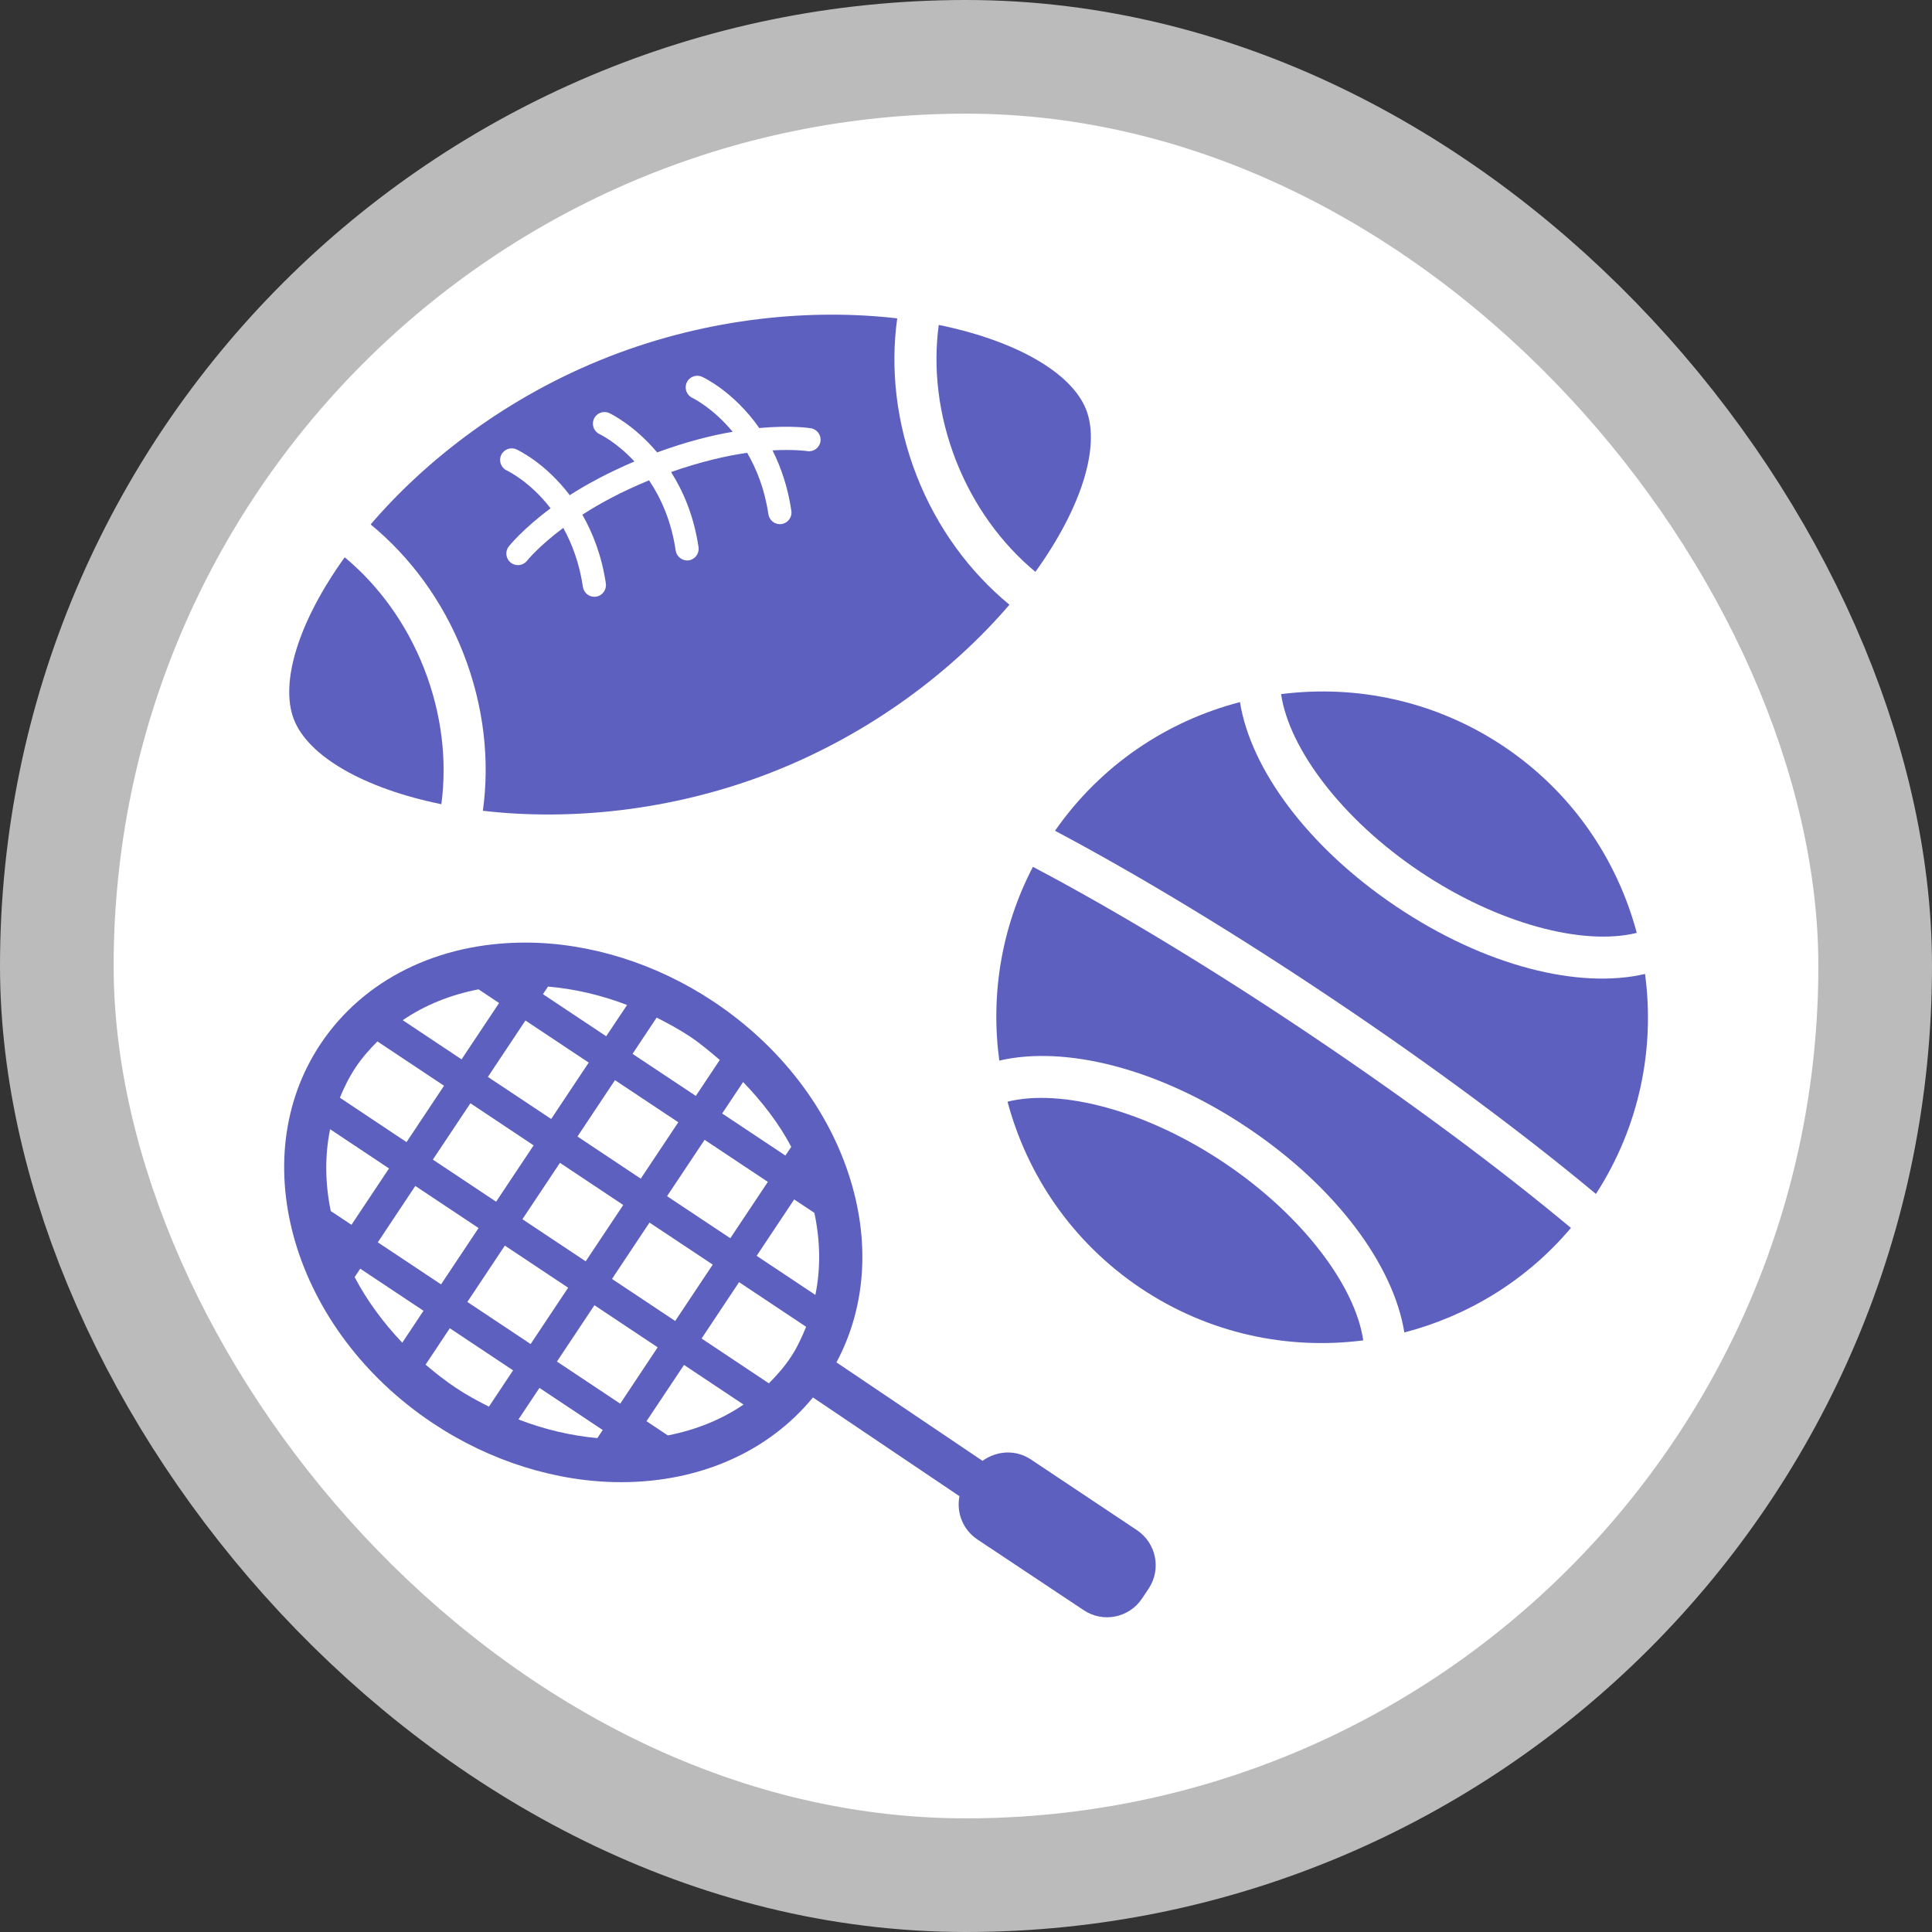 <?xml version="1.0" encoding="UTF-8"?>
<svg width="17" height="17" version="1.1" viewBox="0 0 17 17" xmlns="http://www.w3.org/2000/svg">
 <rect x="0" y="0" width="17" height="17" fill="#333333" stroke="none"/>
 <rect width="17" height="17" fill="none"/>
 <rect x="1" y="1" width="15" height="15" rx="7.5" ry="7.5" fill="#bbb" stroke="#bbb" stroke-linejoin="round" stroke-width="2"/>
 <rect x="1" y="1" width="15" height="15" rx="7.5" ry="7.5" fill="#fff"/>
 <g transform="matrix(.375 0 0 .375 2.313 2.312)" fill="#5d60be">
  <path d="m18.018 28.078c-0.356-0.236-0.805-0.204-1.131 0.035l-3.428-2.311c0.672-1.258 0.794-2.754 0.331-4.274-0.505-1.658-1.647-3.147-3.216-4.192-1.341-0.892-2.909-1.384-4.417-1.384-2.045 0-3.797 0.868-4.806 2.382-1.815 2.728-0.632 6.718 2.637 8.895 1.341 0.893 2.909 1.384 4.416 1.384 1.858 0 3.467-0.723 4.503-1.988l3.438 2.317c-0.075 0.381 0.078 0.787 0.422 1.016l2.492 1.658c0.455 0.305 1.068 0.181 1.371-0.274l0.154-0.231c0.303-0.455 0.18-1.068-0.275-1.372zm-10.17-0.499c-0.623-0.057-1.245-0.204-1.851-0.438l0.493-0.74 1.484 0.988zm1.154-0.397 0.88-1.32 1.397 0.93c-0.514 0.351-1.116 0.595-1.777 0.724zm-0.617-0.411-1.485-0.988 0.88-1.322 1.484 0.988zm-6.792-4.52c-0.134-0.65-0.142-1.302-0.015-1.92l1.382 0.921-0.881 1.322zm1.984-0.589 1.484 0.988-0.88 1.322-1.484-0.987zm3.114-4.678c0.624 0.054 1.247 0.199 1.855 0.432l-0.49 0.734-1.484-0.988zm-1.148 0.386-0.881 1.322-1.38-0.919c0.515-0.352 1.117-0.596 1.779-0.724zm0.618 0.41 1.485 0.988-0.881 1.323-1.485-0.987zm1.221 2.722 0.88-1.322 1.486 0.988-0.881 1.323zm1.074 1.607-0.881 1.322-1.485-0.988 0.881-1.323zm-2.103-1.399-0.88 1.322-1.484-0.988 0.881-1.322zm-0.675 2.352 1.485 0.988-0.88 1.322-1.485-0.988zm2.514 0.782 0.88-1.322 1.484 0.986-0.881 1.323zm1.292-1.942 0.881-1.322 1.484 0.987-0.881 1.322zm2.983 0.077 0.474 0.315c0.141 0.667 0.149 1.314 0.023 1.925l-1.378-0.917zm-0.069-1.235-0.137 0.205-1.484-0.987 0.492-0.738c0.447 0.465 0.839 0.97 1.129 1.52zm-1.677-2.038-0.562 0.844-1.485-0.987 0.566-0.851c0.268 0.136 0.533 0.279 0.786 0.447 0.249 0.166 0.471 0.358 0.695 0.547zm-8.033-0.435 1.563 1.04-0.88 1.323-1.564-1.042c0.1-0.244 0.218-0.484 0.368-0.709 0.149-0.225 0.325-0.424 0.513-0.612zm-0.535 5.53 0.132-0.197 1.484 0.987-0.498 0.749c-0.454-0.477-0.832-0.995-1.118-1.539zm1.665 2.054 0.568-0.854 1.485 0.988-0.567 0.852c-0.262-0.132-0.521-0.271-0.768-0.437-0.255-0.169-0.492-0.356-0.718-0.549zm8.055 0.439-1.579-1.052 0.88-1.322 1.573 1.047c-0.101 0.247-0.211 0.489-0.361 0.714-0.148 0.223-0.325 0.424-0.513 0.613z"/>
  <path d="m18.069 14.174c-0.749 1.438-0.995 3.024-0.789 4.547 1.55-0.362 3.751 0.183 5.833 1.58 2.081 1.397 3.42 3.229 3.671 4.799 1.487-0.387 2.864-1.215 3.909-2.453-1.678-1.4-3.806-2.982-6.113-4.531-2.316-1.556-4.571-2.918-6.511-3.942z"/>
  <path d="m32.432 16.688c-1.551 0.362-3.752-0.182-5.834-1.579-2.08-1.397-3.419-3.229-3.671-4.8-1.703 0.442-3.259 1.469-4.34 3.019 1.958 1.039 4.223 2.408 6.545 3.967 2.312 1.551 4.449 3.14 6.148 4.555 1.026-1.589 1.386-3.417 1.152-5.162z"/>
  <path d="m22.562 21.122c-1.834-1.232-3.837-1.749-5.089-1.437 0.461 1.726 1.52 3.298 3.119 4.372 1.599 1.073 3.456 1.456 5.228 1.229-0.186-1.275-1.424-2.933-3.258-4.164z"/>
  <path d="m27.15 14.286c1.834 1.231 3.837 1.748 5.088 1.438-0.462-1.726-1.519-3.299-3.117-4.372-1.602-1.073-3.457-1.456-5.229-1.23 0.186 1.275 1.423 2.934 3.258 4.164z"/>
  <path d="m4.188 12.705c0.135-1.005 0.016-2.108-0.405-3.184-0.417-1.064-1.076-1.957-1.863-2.61-1.077 1.498-1.53 2.939-1.191 3.807 0.34 0.868 1.65 1.618 3.459 1.987z"/>
  <path d="m18.127 7.253c1.078-1.498 1.531-2.938 1.191-3.806s-1.65-1.619-3.459-1.988c-0.135 1.006-0.016 2.108 0.405 3.184 0.418 1.066 1.078 1.958 1.863 2.61z"/>
  <path d="m4.704 9.162c0.486 1.242 0.622 2.523 0.458 3.697 1.984 0.231 4.395 0.028 6.769-0.899 2.376-0.93 4.286-2.418 5.587-3.936-0.923-0.76-1.693-1.79-2.175-3.021-0.486-1.243-0.622-2.524-0.458-3.698-1.984-0.23-4.395-0.028-6.769 0.9-2.376 0.929-4.285 2.417-5.587 3.935 0.924 0.759 1.693 1.79 2.175 3.022zm0.887-4.647c0.062-0.137 0.222-0.198 0.358-0.136 0.044 0.019 0.681 0.321 1.252 1.075 0.405-0.261 0.909-0.532 1.518-0.791-0.418-0.451-0.808-0.637-0.815-0.64-0.136-0.061-0.198-0.222-0.136-0.359 0.061-0.138 0.222-0.199 0.359-0.137 0.04 0.018 0.59 0.286 1.125 0.923 0.674-0.247 1.269-0.398 1.772-0.484-0.463-0.559-0.934-0.79-0.942-0.793-0.137-0.063-0.198-0.223-0.137-0.36 0.062-0.139 0.224-0.199 0.359-0.138 0.046 0.021 0.751 0.354 1.344 1.203 0.744-0.068 1.184 0 1.216 6e-3 0.147 0.027 0.245 0.169 0.219 0.315-0.027 0.148-0.166 0.246-0.315 0.22-6e-3 -2e-3 -0.301-0.044-0.809-0.017 0.196 0.392 0.359 0.858 0.442 1.419 0.022 0.148-0.08 0.287-0.229 0.31-0.013 2e-3 -0.027 3e-3 -0.041 3e-3 -0.132 0-0.248-0.098-0.269-0.232-0.088-0.596-0.278-1.062-0.498-1.442-0.487 0.068-1.092 0.208-1.785 0.451 0.285 0.453 0.533 1.021 0.644 1.763 0.022 0.147-0.081 0.287-0.229 0.309-0.012 1e-3 -0.025 2e-3 -0.038 2e-3 -0.132 0-0.249-0.098-0.269-0.232-0.105-0.706-0.351-1.239-0.625-1.648-0.639 0.263-1.155 0.541-1.565 0.807 0.244 0.43 0.453 0.954 0.551 1.613 0.022 0.147-0.08 0.287-0.229 0.31-0.014 1e-3 -0.027 3e-3 -0.041 3e-3 -0.132 0-0.248-0.098-0.268-0.233-0.084-0.564-0.258-1.014-0.461-1.384-0.577 0.431-0.842 0.761-0.847 0.767-0.054 0.07-0.135 0.107-0.217 0.107-0.058 0-0.115-0.018-0.164-0.055-0.119-0.091-0.144-0.26-0.053-0.38 0.021-0.027 0.327-0.41 0.983-0.898-0.476-0.619-0.99-0.87-1.025-0.887-0.136-0.062-0.197-0.224-0.135-0.36z"/>
 </g>
</svg>
